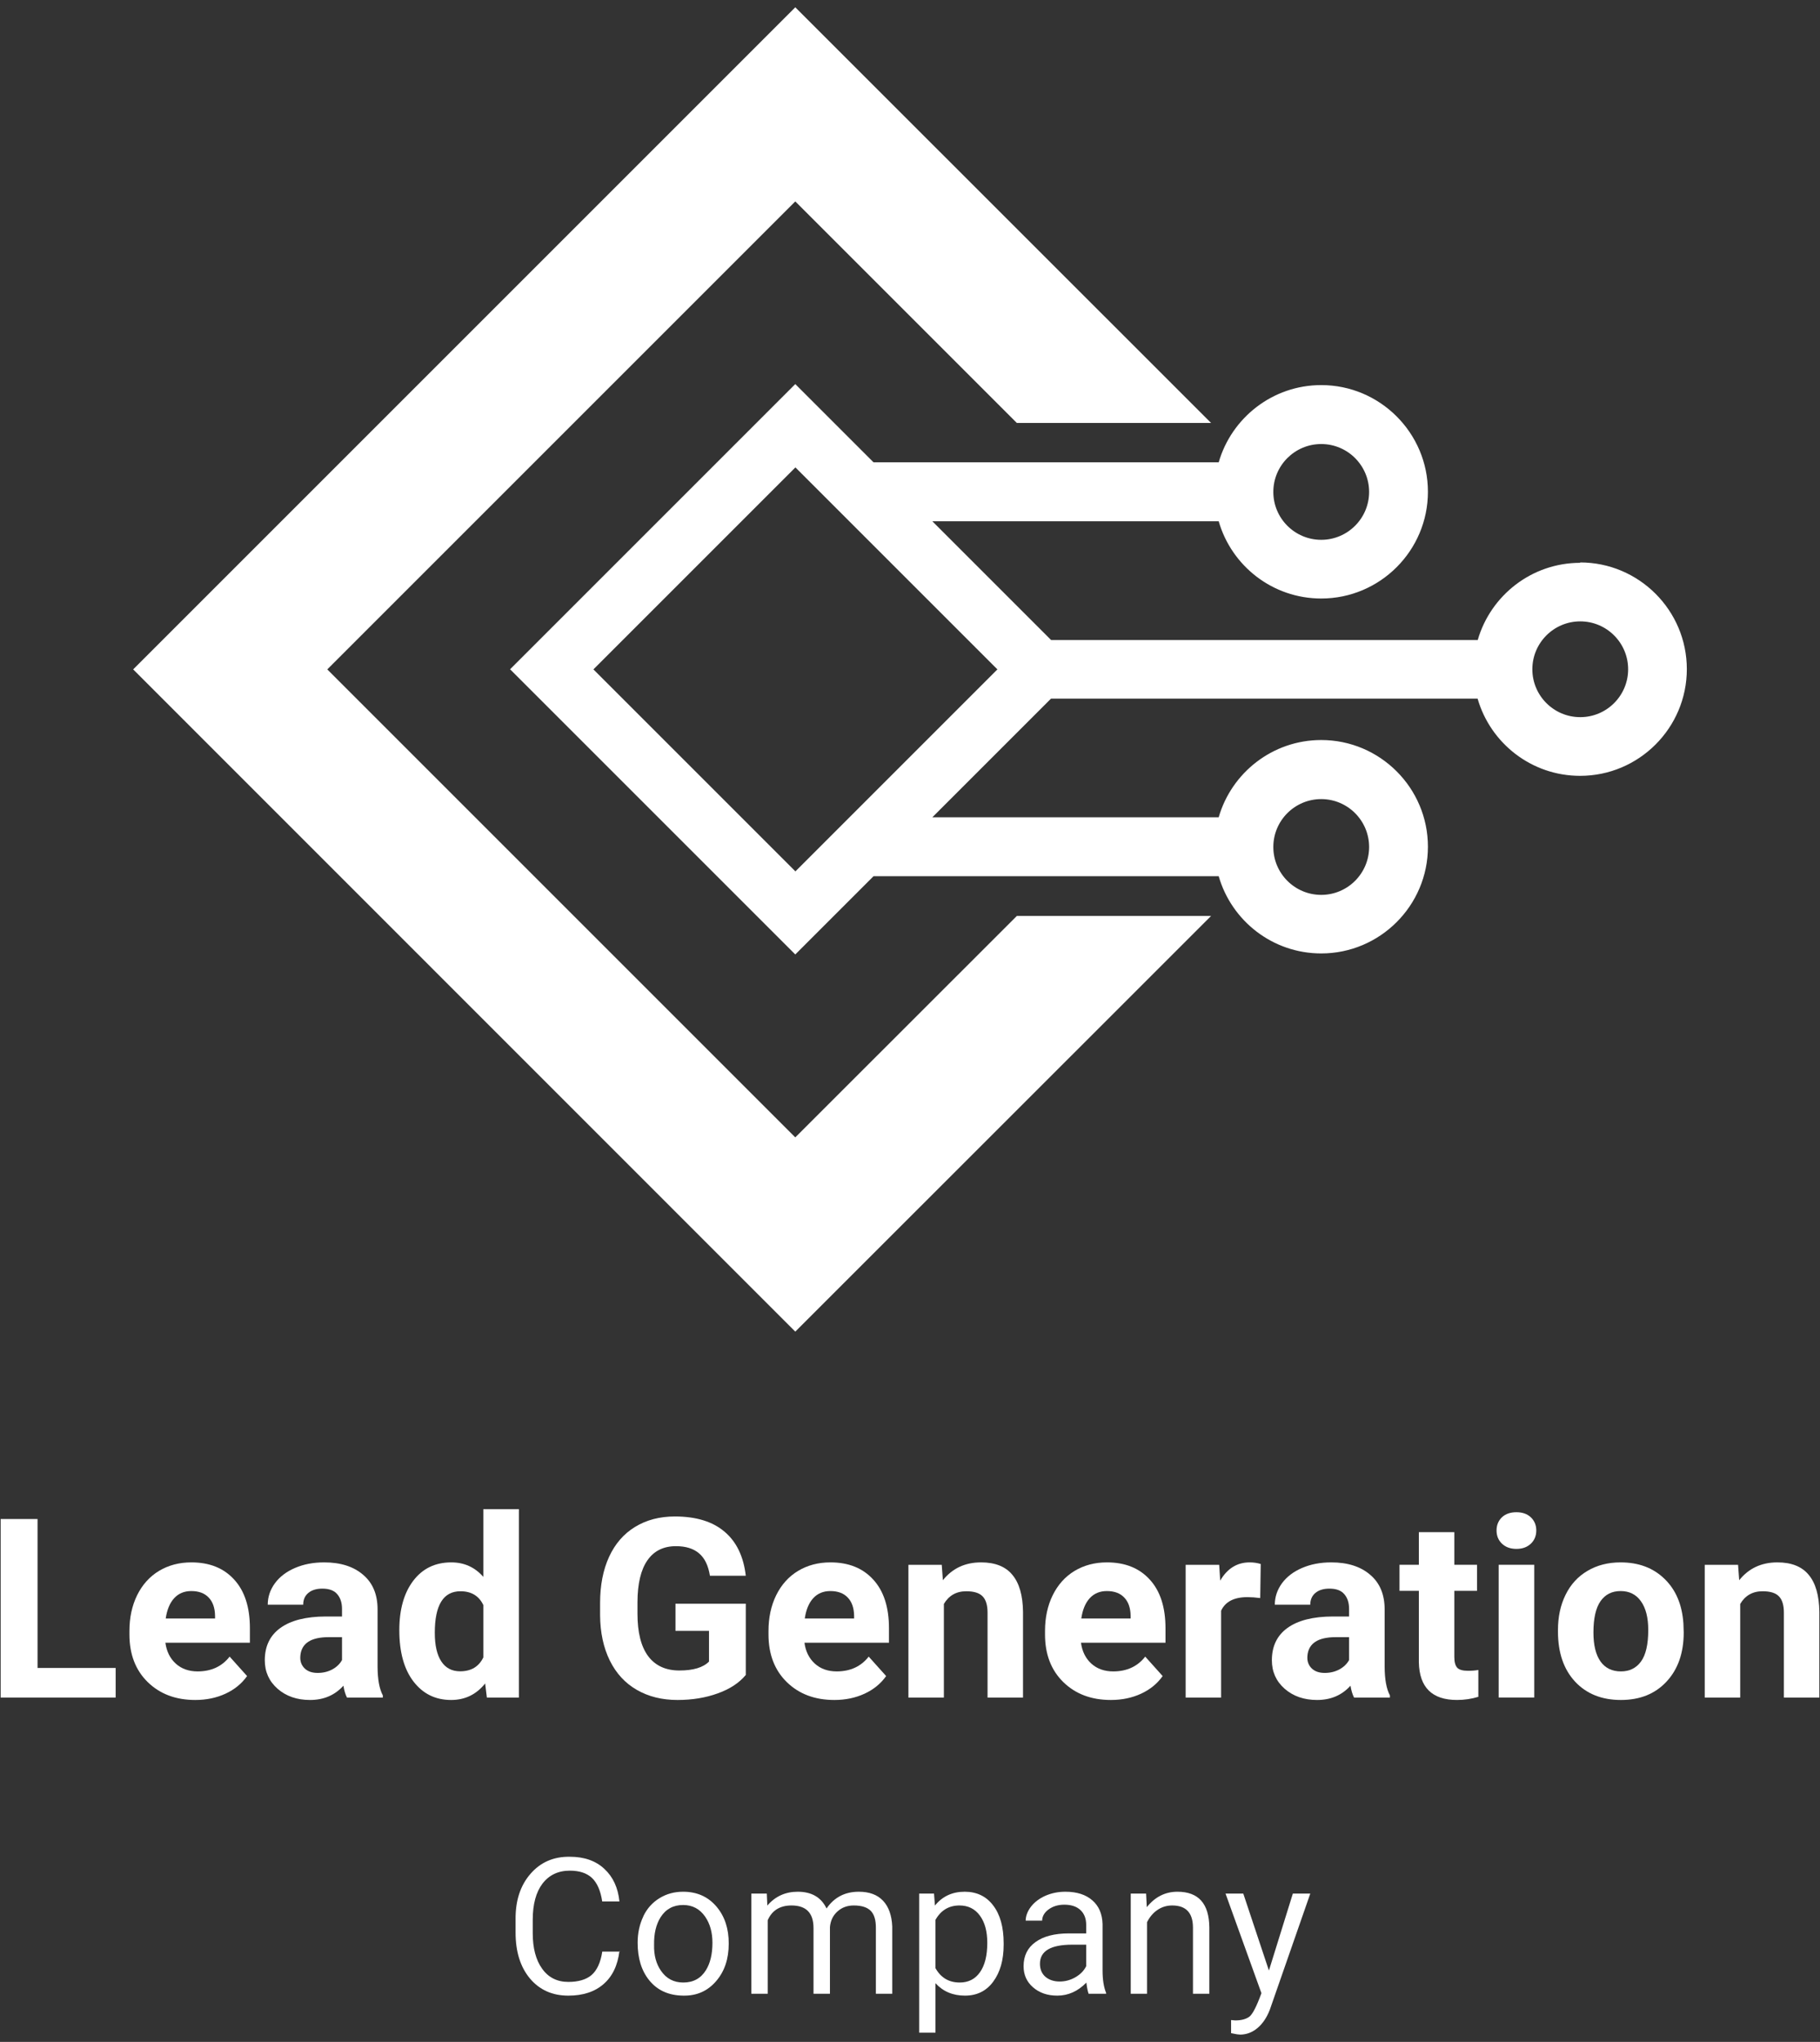 <svg width="164" height="184" viewBox="0 0 164 184" fill="none" xmlns="http://www.w3.org/2000/svg">
<rect x="0" y="0" width="164" height="184" fill="#333333" stroke="none"/>
<path fill-rule="evenodd" clip-rule="evenodd" d="M91.627 82.54H109.13L71.663 119.995L12 60.32L71.663 0.657L109.13 38.113H91.627L71.663 18.149L29.491 60.32L71.663 102.492L91.627 82.54ZM133.158 57.676C134.314 53.669 138.011 50.716 142.396 50.716L142.384 50.682C147.684 50.682 152 54.997 152 60.297C152 65.597 147.684 69.913 142.384 69.913C138 69.913 134.303 66.971 133.146 62.953H94.707L84.015 73.645H109.817C110.973 69.638 114.67 66.685 119.055 66.685C124.355 66.685 128.67 71.001 128.67 76.301C128.67 81.601 124.355 85.916 119.055 85.916C114.67 85.916 110.973 82.974 109.817 78.957H78.715L71.663 86.008L45.964 60.309L71.663 34.61L78.715 41.661H109.817C110.973 37.655 114.67 34.701 119.055 34.701C124.355 34.701 128.67 39.017 128.67 44.317C128.67 49.617 124.355 53.933 119.055 53.933C114.67 53.933 110.973 50.991 109.817 46.973H84.015L94.718 57.676H133.158ZM123.37 44.328C123.37 41.947 121.436 40.013 119.055 40.013C116.674 40.013 114.739 41.947 114.739 44.328C114.739 46.709 116.674 48.644 119.055 48.644C121.436 48.644 123.37 46.709 123.37 44.328ZM123.37 76.324C123.37 73.943 121.436 72.008 119.055 72.008C116.674 72.008 114.739 73.943 114.739 76.324C114.739 78.705 116.674 80.639 119.055 80.639C121.436 80.639 123.37 78.705 123.37 76.324ZM53.473 60.32L71.675 78.522L89.876 60.32L71.675 42.119L53.473 60.32ZM138.08 60.309C138.08 62.69 140.015 64.624 142.396 64.624C144.777 64.624 146.711 62.69 146.711 60.309C146.711 57.928 144.777 55.993 142.396 55.993C140.015 55.993 138.08 57.928 138.08 60.309Z" fill="white"/>
<path d="M116.498 170.634H118.07L114.425 181.096C114.152 181.801 113.785 182.349 113.326 182.738C112.862 183.132 112.343 183.334 111.768 183.343L111.469 183.316L110.933 183.211V182.029L111.309 182.063C111.842 182.063 112.262 181.954 112.568 181.736C112.865 181.518 113.231 180.809 113.667 179.608L110.432 170.634H112.032L114.342 177.569L116.498 170.634Z" fill="white"/>
<path d="M103.338 171.858C104.08 170.931 105 170.467 106.099 170.467C107.996 170.467 108.954 171.54 108.972 173.688V179.663H107.498V173.674C107.488 172.361 106.865 171.705 105.626 171.705C105.13 171.705 104.68 171.844 104.277 172.122C103.896 172.387 103.59 172.751 103.358 173.215V179.663H101.891V170.634H103.275L103.338 171.858Z" fill="white"/>
<path d="M98.114 179.691C98.035 179.543 97.961 179.197 97.891 178.655C97.13 179.438 96.256 179.83 95.268 179.83C94.383 179.83 93.652 179.578 93.077 179.072C92.516 178.58 92.235 177.95 92.235 177.18C92.235 176.243 92.59 175.52 93.3 175.009C94.014 174.485 95.02 174.223 96.319 174.223H97.877V173.465C97.877 172.899 97.71 172.456 97.376 172.136C97.033 171.802 96.544 171.635 95.908 171.635C95.347 171.635 94.872 171.779 94.482 172.067C94.107 172.345 93.914 172.681 93.905 173.075H92.423C92.428 172.653 92.583 172.238 92.889 171.83C93.209 171.413 93.643 171.081 94.19 170.835C94.751 170.59 95.354 170.467 95.999 170.467C97.038 170.467 97.852 170.729 98.441 171.253C99.02 171.758 99.324 172.468 99.352 173.382V177.576C99.352 178.393 99.459 179.063 99.672 179.587V179.663H98.079L98.114 179.691ZM95.491 178.557C95.987 178.557 96.458 178.43 96.903 178.175C97.358 177.91 97.682 177.576 97.877 177.173V175.239H96.611C94.677 175.239 93.71 175.812 93.71 176.957C93.71 177.458 93.877 177.852 94.211 178.14C94.545 178.418 94.972 178.557 95.491 178.557Z" fill="white"/>
<path d="M90.439 175.253C90.439 176.621 90.123 177.729 89.493 178.578C88.876 179.413 88.029 179.83 86.953 179.83C85.864 179.83 84.978 179.457 84.296 178.71V183.169H82.828V170.634H84.164L84.247 171.712C84.92 170.882 85.812 170.467 86.925 170.467C88.011 170.467 88.864 170.875 89.486 171.691C90.121 172.512 90.439 173.651 90.439 175.107V175.253ZM88.964 175.072C88.964 174.038 88.741 173.219 88.296 172.616C87.851 172.009 87.239 171.705 86.459 171.705C85.509 171.705 84.787 172.136 84.296 172.999V177.354C84.778 178.216 85.506 178.648 86.48 178.648C87.255 178.648 87.858 178.346 88.289 177.743C88.739 177.122 88.964 176.231 88.964 175.072Z" fill="white"/>
<path d="M69.145 171.712C69.859 170.882 70.772 170.467 71.885 170.467C73.133 170.467 73.998 170.97 74.48 171.976C75.171 170.97 76.141 170.467 77.388 170.467C78.339 170.467 79.069 170.74 79.579 171.288C80.08 171.821 80.354 172.591 80.4 173.597V179.663H78.925V173.695C78.925 173.013 78.775 172.514 78.473 172.199C78.153 171.87 77.641 171.705 76.936 171.705C76.352 171.705 75.862 171.884 75.468 172.241C75.065 172.598 74.837 173.069 74.786 173.653V179.663H73.305V173.736C73.305 172.382 72.644 171.705 71.322 171.705C70.283 171.705 69.569 172.148 69.179 173.034V179.663H67.705V170.634H69.096L69.145 171.712Z" fill="white"/>
<path d="M57.458 175.065C57.458 174.193 57.631 173.395 57.979 172.672H57.972C58.306 171.976 58.793 171.434 59.433 171.044C60.059 170.659 60.767 170.467 61.555 170.467C62.816 170.467 63.827 170.924 64.588 171.837C65.311 172.704 65.671 173.806 65.666 175.142C65.666 176.524 65.286 177.653 64.525 178.529C63.76 179.42 62.775 179.853 61.569 179.83C60.256 179.816 59.234 179.355 58.501 178.446C57.805 177.588 57.458 176.461 57.458 175.065ZM58.939 175.253C58.916 176.185 59.125 176.967 59.565 177.597C60.048 178.298 60.715 178.648 61.569 178.648C62.468 178.648 63.148 178.279 63.607 177.542C64.001 176.911 64.198 176.085 64.198 175.065C64.198 174.142 63.983 173.363 63.551 172.728C63.065 172.018 62.399 171.663 61.555 171.663C60.669 171.663 59.992 172.032 59.524 172.769C59.115 173.419 58.921 174.247 58.939 175.253Z" fill="white"/>
<path d="M55.816 175.81C55.663 177.099 55.188 178.092 54.39 178.787C53.592 179.483 52.533 179.831 51.211 179.831C49.778 179.831 48.628 179.319 47.76 178.294C46.893 177.259 46.459 175.877 46.459 174.147V172.972C46.441 171.274 46.889 169.902 47.802 168.854C48.711 167.805 49.894 167.293 51.35 167.316C52.648 167.316 53.685 167.68 54.459 168.408C55.239 169.127 55.691 170.106 55.816 171.344H54.265C54.121 170.379 53.813 169.672 53.34 169.222C52.871 168.786 52.208 168.568 51.35 168.568C50.306 168.568 49.486 168.956 48.887 169.73C48.298 170.505 48.004 171.599 48.004 173.014V174.196C48.004 175.546 48.285 176.612 48.846 177.396C49.411 178.194 50.2 178.593 51.211 178.593C52.115 178.593 52.811 178.389 53.298 177.981C53.794 177.554 54.119 176.847 54.272 175.859H55.858L55.816 175.81Z" fill="white"/>
<path d="M156.618 141.008L156.719 142.396C157.577 141.325 158.724 140.789 160.161 140.789C161.427 140.789 162.367 141.163 162.982 141.912C163.603 142.655 163.923 143.766 163.941 145.245V152.969H160.745V145.318C160.745 144.642 160.596 144.152 160.298 143.848C160.006 143.543 159.516 143.391 158.828 143.391C157.933 143.391 157.26 143.772 156.81 144.533V152.969H153.614V141.008H156.618Z" fill="white"/>
<path d="M140.388 146.879C140.388 145.692 140.616 144.636 141.073 143.711C141.529 142.779 142.187 142.061 143.045 141.556C143.903 141.045 144.899 140.789 146.031 140.789C147.65 140.789 148.968 141.282 149.984 142.268C151.007 143.254 151.576 144.596 151.692 146.295L151.719 147.107C151.719 148.946 151.205 150.419 150.176 151.526C149.153 152.634 147.781 153.188 146.058 153.188C144.336 153.188 142.96 152.637 141.931 151.536C140.903 150.428 140.388 148.924 140.388 147.025V146.879ZM143.584 147.107C143.584 148.246 143.797 149.116 144.223 149.719C144.649 150.315 145.261 150.613 146.058 150.613C146.831 150.613 147.434 150.318 147.866 149.728C148.304 149.131 148.523 148.182 148.523 146.879C148.523 145.765 148.304 144.904 147.866 144.295C147.434 143.68 146.822 143.373 146.031 143.373C145.252 143.373 144.649 143.677 144.223 144.286C143.797 144.895 143.584 145.835 143.584 147.107Z" fill="white"/>
<path d="M138.251 152.968H135.046V141.007H138.251V152.968ZM134.854 137.912C134.854 137.437 135.013 137.045 135.329 136.734C135.652 136.424 136.09 136.269 136.644 136.269C137.192 136.269 137.627 136.424 137.95 136.734C138.272 137.045 138.434 137.437 138.434 137.912C138.434 138.399 138.269 138.798 137.941 139.108C137.612 139.419 137.18 139.574 136.644 139.574C136.108 139.574 135.676 139.419 135.348 139.108C135.019 138.798 134.854 138.399 134.854 137.912Z" fill="white"/>
<path d="M131.049 138.067V141.007H133.094V143.354H131.049V149.325C131.049 149.763 131.134 150.08 131.305 150.275C131.475 150.463 131.801 150.558 132.282 150.558C132.635 150.558 132.945 150.533 133.213 150.485V152.904C132.592 153.093 131.95 153.187 131.286 153.187C129.046 153.187 127.902 152.058 127.853 149.8V143.354H126.109V141.007H127.853V138.067H131.049Z" fill="white"/>
<path d="M122.013 152.969C121.867 152.683 121.76 152.327 121.693 151.901C120.92 152.759 119.916 153.188 118.68 153.188C117.505 153.188 116.531 152.85 115.758 152.175C114.991 151.499 114.608 150.644 114.608 149.609C114.608 148.343 115.077 147.372 116.014 146.696C116.957 146.015 118.318 145.671 120.095 145.665H121.565V144.98C121.565 144.426 121.422 143.985 121.136 143.656C120.856 143.321 120.409 143.154 119.794 143.154C119.258 143.154 118.835 143.285 118.525 143.546C118.221 143.802 118.068 144.155 118.068 144.606H114.873C114.873 143.912 115.086 143.269 115.512 142.679C115.944 142.089 116.55 141.626 117.329 141.291C118.108 140.956 118.984 140.789 119.958 140.789C121.431 140.789 122.6 141.16 123.464 141.903C124.335 142.639 124.77 143.68 124.77 145.026V150.203C124.776 151.341 124.934 152.199 125.245 152.777V152.969H122.013ZM119.374 150.75C119.849 150.75 120.284 150.647 120.68 150.44C121.075 150.227 121.371 149.944 121.565 149.591V147.527H120.369C118.768 147.527 117.916 148.081 117.813 149.189L117.804 149.381C117.804 149.776 117.944 150.105 118.224 150.367C118.504 150.623 118.887 150.75 119.374 150.75Z" fill="white"/>
<path d="M113.558 144.003C113.126 143.948 112.743 143.921 112.408 143.921C111.203 143.921 110.411 144.329 110.034 145.144V152.969H106.838V141.008H109.861L109.952 142.433C110.591 141.337 111.477 140.789 112.609 140.789C112.962 140.789 113.294 140.838 113.604 140.935L113.558 144.003Z" fill="white"/>
<path d="M100.101 153.188C98.348 153.188 96.92 152.653 95.819 151.581C94.717 150.504 94.166 149.07 94.166 147.281V146.97C94.166 145.765 94.397 144.691 94.86 143.747C95.329 142.798 95.986 142.067 96.832 141.556C97.684 141.045 98.655 140.789 99.745 140.789C101.382 140.789 102.669 141.306 103.607 142.341C104.55 143.37 105.022 144.831 105.022 146.724V148.029H97.407C97.511 148.809 97.821 149.436 98.339 149.91C98.856 150.379 99.513 150.613 100.311 150.613C101.54 150.613 102.502 150.169 103.196 149.28L104.766 151.033C104.286 151.715 103.637 152.245 102.822 152.622C102.006 152.999 101.099 153.188 100.101 153.188ZM99.736 143.373C99.103 143.373 98.588 143.589 98.192 144.021C97.803 144.447 97.55 145.056 97.435 145.847H101.881V145.601C101.869 144.889 101.677 144.341 101.306 143.957C100.941 143.568 100.417 143.373 99.736 143.373Z" fill="white"/>
<path d="M84.861 141.008L84.962 142.396C85.82 141.325 86.967 140.789 88.404 140.789C89.67 140.789 90.611 141.163 91.225 141.912C91.846 142.655 92.166 143.766 92.184 145.245V152.969H88.988V145.318C88.988 144.642 88.839 144.152 88.541 143.848C88.249 143.543 87.759 143.391 87.071 143.391C86.176 143.391 85.504 143.772 85.053 144.533V152.969H81.857V141.008H84.861Z" fill="white"/>
<path d="M75.184 153.188C73.431 153.188 72.003 152.653 70.902 151.581C69.8 150.504 69.249 149.07 69.249 147.281V146.97C69.249 145.765 69.48 144.691 69.943 143.747C70.412 142.798 71.069 142.067 71.915 141.556C72.767 141.045 73.738 140.789 74.828 140.789C76.465 140.789 77.752 141.306 78.69 142.341C79.633 143.37 80.105 144.831 80.105 146.724V148.029H72.49C72.594 148.809 72.904 149.436 73.422 149.91C73.939 150.379 74.596 150.613 75.394 150.613C76.623 150.613 77.585 150.169 78.279 149.28L79.85 151.033C79.369 151.715 78.72 152.245 77.905 152.622C77.089 152.999 76.182 153.188 75.184 153.188ZM74.819 143.373C74.186 143.373 73.671 143.589 73.275 144.021C72.886 144.447 72.633 145.056 72.518 145.847H76.964V145.601C76.952 144.889 76.76 144.341 76.389 143.957C76.024 143.568 75.5 143.373 74.819 143.373Z" fill="white"/>
<path d="M67.203 150.932C66.607 151.651 65.764 152.205 64.674 152.594C63.585 152.99 62.376 153.188 61.049 153.188C59.656 153.188 58.432 152.883 57.379 152.275C56.332 151.672 55.522 150.792 54.95 149.636C54.378 148.473 54.086 147.113 54.074 145.555V144.459C54.074 142.852 54.345 141.461 54.886 140.286C55.428 139.111 56.207 138.214 57.224 137.593C58.246 136.966 59.442 136.652 60.812 136.652C62.723 136.652 64.215 137.109 65.286 138.022C66.363 138.929 67.002 140.253 67.203 141.994H63.971C63.825 141.075 63.499 140.402 62.994 139.976C62.489 139.544 61.795 139.328 60.912 139.328C59.786 139.328 58.928 139.754 58.338 140.606C57.747 141.452 57.449 142.709 57.443 144.377V145.408C57.443 147.095 57.762 148.37 58.402 149.234C59.047 150.098 59.987 150.531 61.223 150.531C62.471 150.531 63.359 150.263 63.889 149.727V146.961H60.867V144.514H67.203V150.932Z" fill="white"/>
<path d="M35.983 146.897C35.983 145.034 36.4 143.552 37.234 142.45C38.074 141.343 39.218 140.789 40.667 140.789C41.829 140.789 42.791 141.224 43.552 142.094V135.995H46.757V152.969H43.872L43.716 151.699C42.925 152.692 41.903 153.188 40.649 153.188C39.242 153.188 38.113 152.634 37.261 151.526C36.409 150.418 35.983 148.875 35.983 146.897ZM39.179 147.134C39.179 148.254 39.373 149.113 39.763 149.709C40.153 150.306 40.719 150.604 41.461 150.604C42.453 150.604 43.15 150.187 43.552 149.353V144.633C43.156 143.805 42.469 143.391 41.489 143.391C39.949 143.391 39.179 144.639 39.179 147.134Z" fill="white"/>
<path d="M31.266 152.969C31.119 152.683 31.013 152.327 30.946 151.901C30.173 152.759 29.169 153.188 27.933 153.188C26.758 153.188 25.784 152.85 25.011 152.175C24.244 151.499 23.861 150.644 23.861 149.609C23.861 148.343 24.329 147.372 25.267 146.696C26.21 146.015 27.571 145.671 29.348 145.665H30.818V144.98C30.818 144.426 30.675 143.985 30.389 143.656C30.109 143.321 29.662 143.154 29.047 143.154C28.511 143.154 28.088 143.285 27.778 143.546C27.473 143.802 27.321 144.155 27.321 144.606H24.126C24.126 143.912 24.339 143.269 24.765 142.679C25.197 142.089 25.803 141.626 26.582 141.291C27.361 140.956 28.237 140.789 29.211 140.789C30.684 140.789 31.853 141.16 32.717 141.903C33.588 142.639 34.023 143.68 34.023 145.026V150.203C34.029 151.341 34.187 152.199 34.498 152.777V152.969H31.266ZM28.627 150.75C29.102 150.75 29.537 150.647 29.933 150.44C30.328 150.227 30.623 149.944 30.818 149.591V147.527H29.622C28.021 147.527 27.169 148.081 27.066 149.189L27.056 149.381C27.056 149.776 27.197 150.105 27.477 150.367C27.756 150.623 28.14 150.75 28.627 150.75Z" fill="white"/>
<path d="M17.598 153.188C15.845 153.188 14.417 152.653 13.316 151.581C12.214 150.504 11.663 149.07 11.663 147.281V146.97C11.663 145.765 11.894 144.691 12.357 143.747C12.826 142.798 13.483 142.067 14.329 141.556C15.181 141.045 16.152 140.789 17.242 140.789C18.879 140.789 20.167 141.306 21.104 142.341C22.047 143.37 22.519 144.831 22.519 146.724V148.029H14.904C15.008 148.809 15.318 149.436 15.836 149.91C16.353 150.379 17.011 150.613 17.808 150.613C19.037 150.613 19.999 150.169 20.693 149.28L22.264 151.033C21.783 151.715 21.134 152.245 20.319 152.622C19.503 152.999 18.596 153.188 17.598 153.188ZM17.233 143.373C16.6 143.373 16.085 143.589 15.69 144.021C15.3 144.447 15.047 145.056 14.932 145.847H19.378V145.601C19.366 144.889 19.174 144.341 18.803 143.957C18.438 143.568 17.914 143.373 17.233 143.373Z" fill="white"/>
<path d="M3.383 150.303H10.422V152.969H0.059V136.881H3.383V150.303Z" fill="white"/>
</svg>

